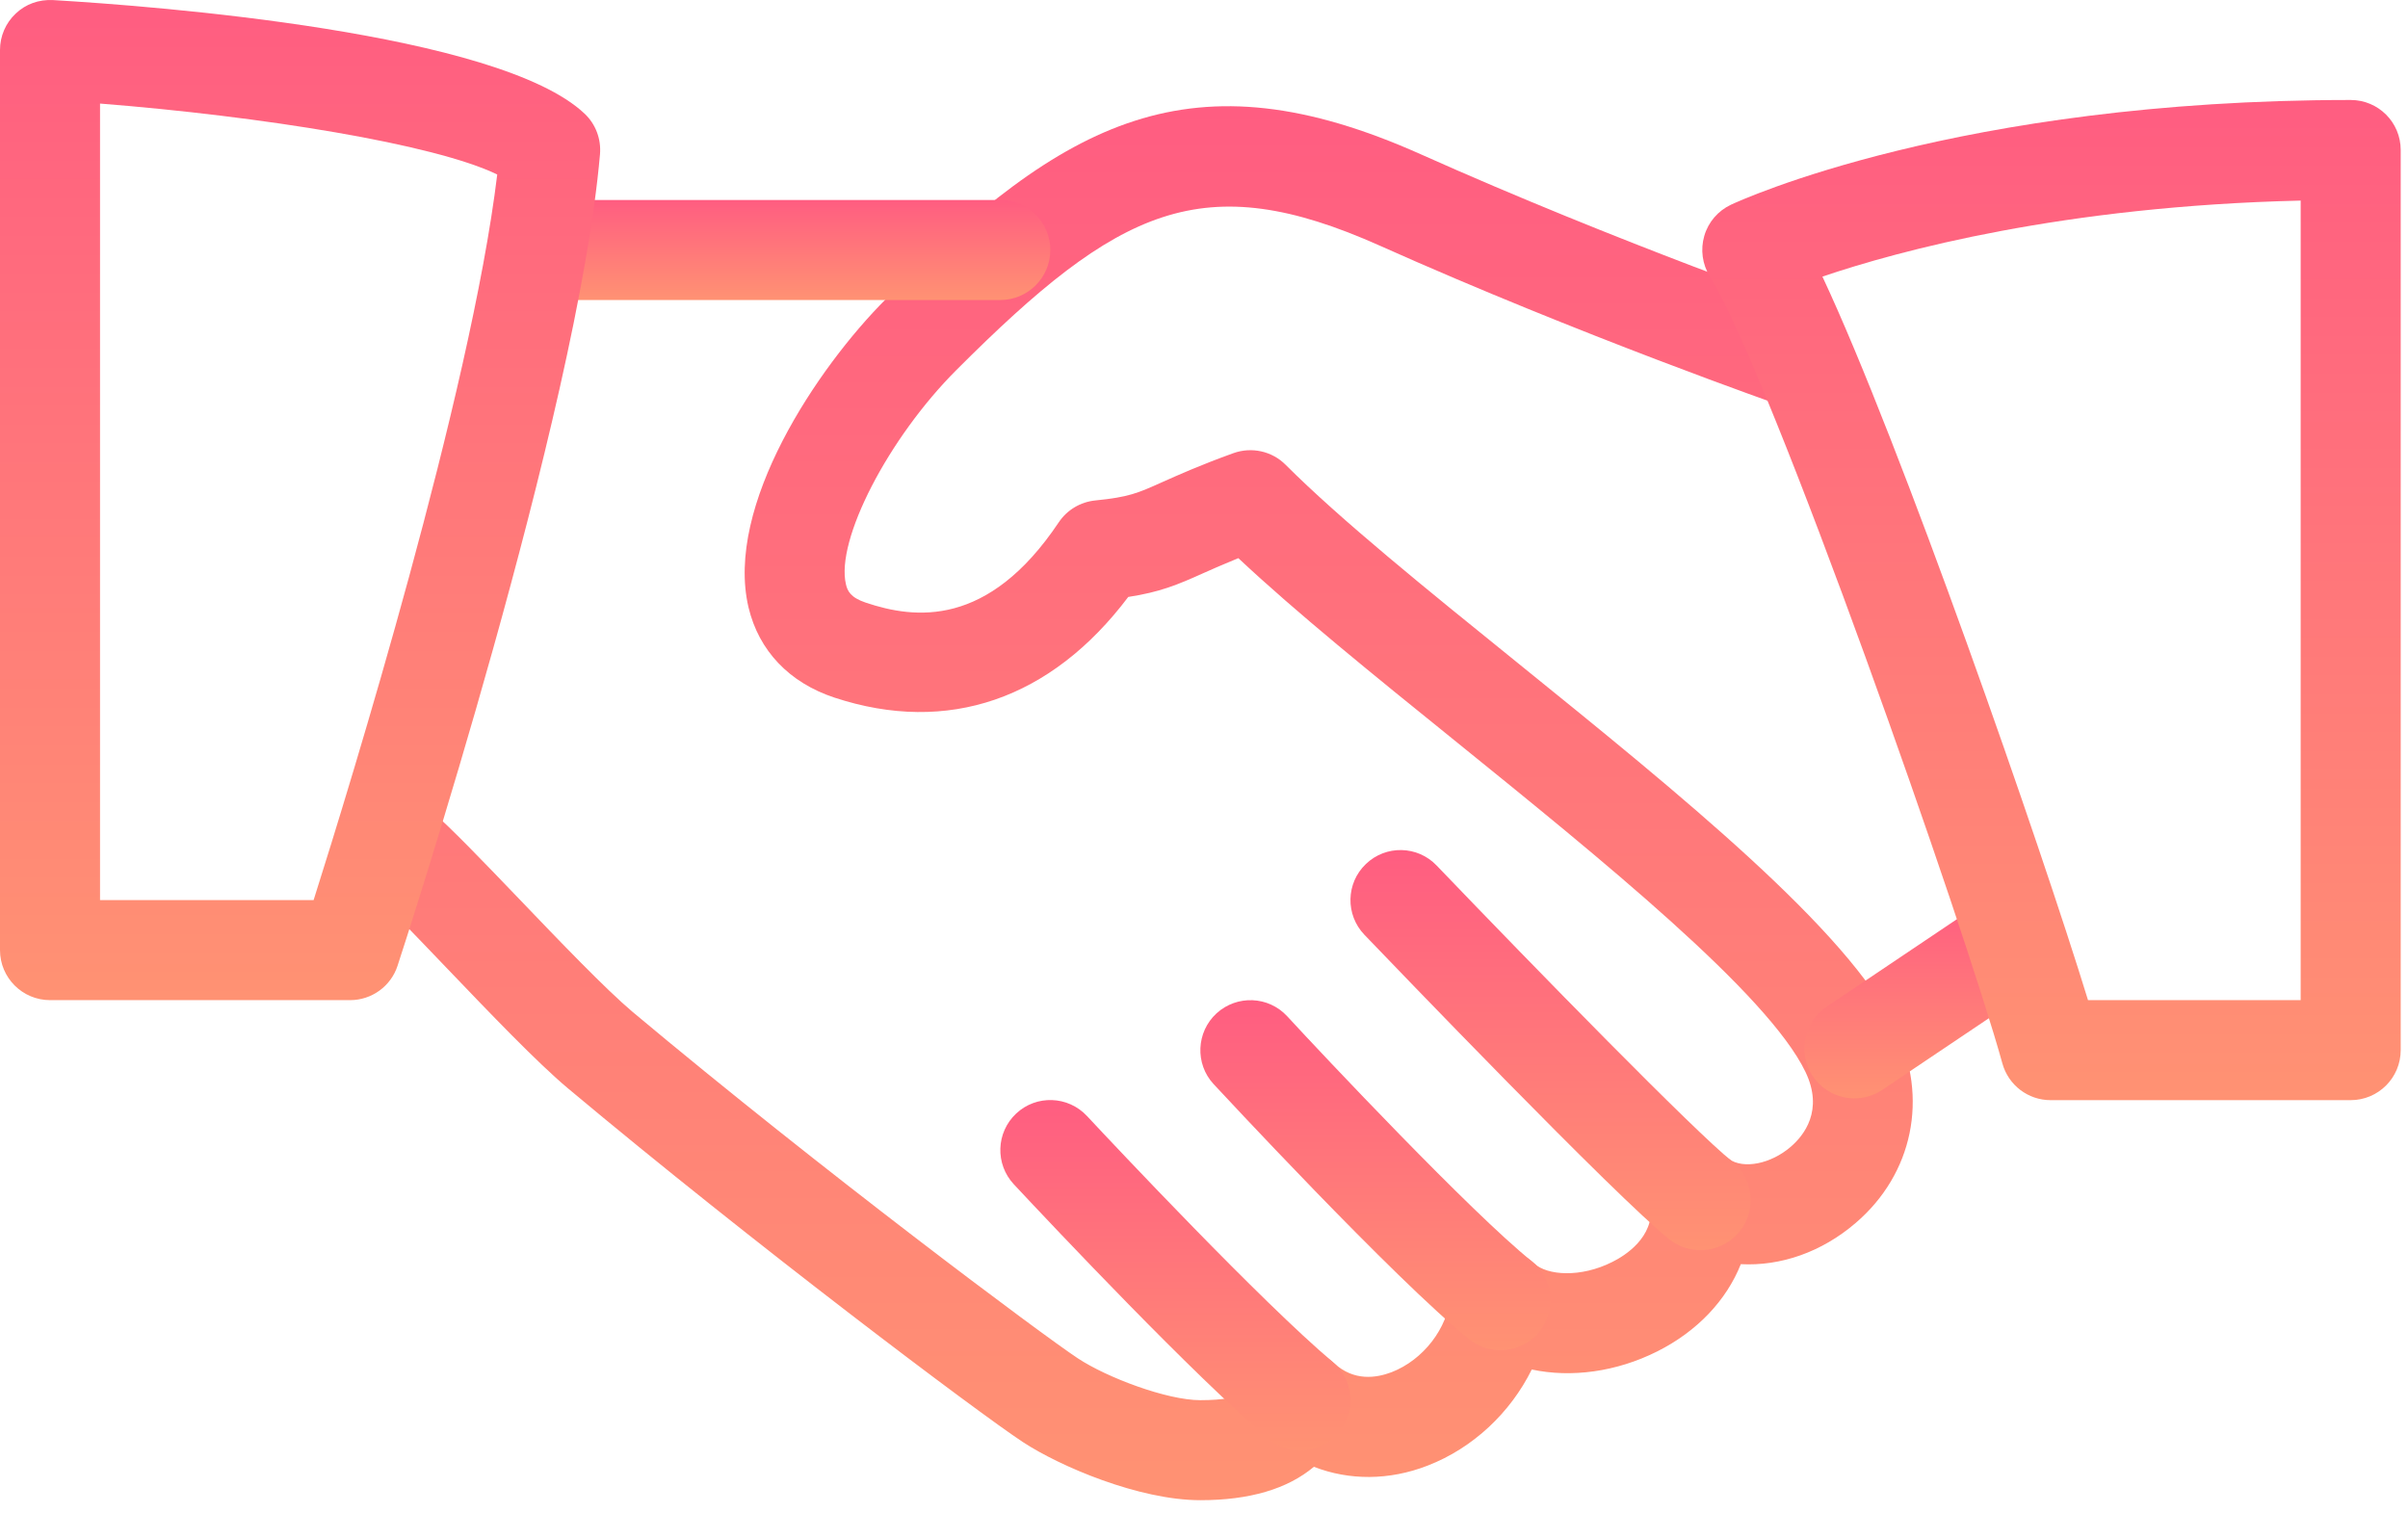 <svg width="61" height="39" viewBox="0 0 61 39" fill="none" xmlns="http://www.w3.org/2000/svg">
<path d="M48.019 26.061C46.825 23.573 42.555 20.119 38.43 16.782C36.129 14.922 33.955 13.163 32.569 11.777C32.222 11.427 31.703 11.316 31.244 11.481C30.39 11.79 29.863 12.028 29.447 12.213C28.814 12.497 28.601 12.593 27.747 12.679C27.369 12.717 27.03 12.92 26.82 13.234C25.028 15.912 23.173 15.684 21.934 15.269C21.539 15.137 21.468 14.967 21.43 14.805C21.164 13.693 22.499 11.103 24.23 9.372C28.348 5.252 30.471 4.221 34.956 6.225C40.044 8.501 45.143 10.282 45.193 10.3C45.86 10.53 46.577 10.181 46.807 9.519C47.036 8.858 46.688 8.136 46.027 7.905C45.976 7.887 40.979 6.141 35.992 3.909C30.182 1.312 26.994 3.022 22.441 7.578C20.708 9.311 18.354 12.818 18.962 15.39C19.223 16.485 19.993 17.296 21.138 17.674C24.009 18.621 26.629 17.714 28.581 15.124C29.386 15 29.825 14.818 30.483 14.521C30.722 14.415 31 14.291 31.37 14.141C32.82 15.502 34.776 17.086 36.836 18.75C40.561 21.763 44.785 25.179 45.736 27.156C46.204 28.131 45.7 28.767 45.358 29.059C44.856 29.489 44.169 29.626 43.797 29.365C43.386 29.084 42.852 29.066 42.429 29.32C42.003 29.573 41.765 30.052 41.818 30.544C41.904 31.349 41.167 31.811 40.847 31.97C40.037 32.381 39.19 32.31 38.873 32.016C38.519 31.686 38.009 31.59 37.558 31.757C37.107 31.927 36.793 32.343 36.748 32.824C36.671 33.655 36.056 34.453 35.252 34.765C34.865 34.912 34.302 35.001 33.798 34.539C33.484 34.256 33.048 34.147 32.64 34.245C32.227 34.347 31.895 34.646 31.75 35.044C31.702 35.17 31.593 35.474 30.407 35.474C29.564 35.474 28.046 34.904 27.303 34.413C26.414 33.827 20.837 29.667 16.02 25.633C15.343 25.062 14.172 23.841 13.139 22.762C12.221 21.804 11.383 20.935 10.952 20.57C10.412 20.114 9.614 20.182 9.165 20.719C8.714 21.254 8.78 22.055 9.315 22.506C9.708 22.838 10.468 23.641 11.306 24.515C12.437 25.696 13.605 26.917 14.39 27.576C19.109 31.527 24.78 35.791 25.91 36.534C26.842 37.147 28.852 38.008 30.408 38.008C31.657 38.008 32.617 37.722 33.284 37.162C34.175 37.509 35.189 37.512 36.165 37.132C37.318 36.686 38.265 35.786 38.803 34.697C39.801 34.91 40.944 34.76 41.983 34.238C42.999 33.726 43.734 32.943 44.099 32.028C45.107 32.082 46.146 31.724 47.005 30.987C48.46 29.743 48.86 27.807 48.019 26.061Z" fill="url(#paint0_linear)"/>
<path d="M25.34 5.067H13.937C13.237 5.067 12.67 5.635 12.67 6.334C12.67 7.033 13.237 7.601 13.937 7.601H25.34C26.039 7.601 26.607 7.033 26.607 6.334C26.607 5.635 26.039 5.067 25.34 5.067Z" fill="url(#paint1_linear)"/>
<path d="M51.731 23.365C51.338 22.785 50.553 22.625 49.972 23.02L46.268 25.509C45.688 25.899 45.533 26.687 45.923 27.267C46.169 27.63 46.569 27.827 46.977 27.827C47.218 27.827 47.464 27.759 47.682 27.612L51.386 25.123C51.967 24.733 52.121 23.945 51.731 23.365Z" fill="url(#paint2_linear)"/>
<path d="M43.865 29.411C42.958 28.696 38.901 24.543 36.393 21.928C35.909 21.421 35.106 21.404 34.601 21.89C34.094 22.374 34.079 23.177 34.563 23.682C35.215 24.361 40.959 30.349 42.294 31.403C42.525 31.585 42.804 31.674 43.077 31.674C43.45 31.674 43.822 31.507 44.076 31.19C44.509 30.642 44.415 29.844 43.865 29.411Z" fill="url(#paint3_linear)"/>
<path d="M38.803 31.953C37.285 30.739 33.471 26.687 32.609 25.749C32.133 25.233 31.335 25.202 30.818 25.673C30.303 26.147 30.268 26.951 30.742 27.465C30.788 27.513 35.339 32.426 37.219 33.932C37.452 34.117 37.733 34.208 38.009 34.208C38.379 34.208 38.749 34.043 39 33.734C39.436 33.187 39.347 32.388 38.803 31.953Z" fill="url(#paint4_linear)"/>
<path d="M33.76 34.504C31.953 32.981 28.256 29.046 27.534 28.273C27.055 27.761 26.252 27.733 25.742 28.212C25.231 28.691 25.205 29.492 25.682 30.004C26.721 31.116 30.258 34.867 32.126 36.443C32.364 36.643 32.653 36.742 32.941 36.742C33.301 36.742 33.661 36.587 33.912 36.291C34.363 35.753 34.295 34.955 33.76 34.504Z" fill="url(#paint5_linear)"/>
<path d="M14.809 2.88C12.637 0.823 3.953 0.156 1.343 0.002C0.983 -0.016 0.651 0.103 0.398 0.344C0.144 0.582 0 0.916 0 1.266V24.072C0 24.771 0.568 25.339 1.267 25.339H8.869C9.416 25.339 9.903 24.987 10.072 24.465C10.258 23.897 14.624 10.497 15.199 3.909C15.232 3.524 15.09 3.144 14.809 2.88ZM7.944 22.805H2.534V2.624C6.606 2.946 11 3.646 12.596 4.421C11.925 9.97 8.887 19.83 7.944 22.805Z" fill="url(#paint6_linear)"/>
<path d="M59.548 2.533C49.6 2.533 44.081 5.08 43.85 5.186C43.521 5.341 43.275 5.627 43.174 5.974C43.072 6.322 43.123 6.694 43.313 7.003C44.879 9.524 49.782 23.527 50.725 26.943C50.877 27.493 51.376 27.873 51.946 27.873H59.548C60.248 27.873 60.815 27.305 60.815 26.606V3.8C60.815 3.098 60.248 2.533 59.548 2.533ZM58.281 25.339H52.894C51.693 21.426 48.145 11.225 46.166 7.008C48.1 6.352 52.253 5.224 58.281 5.082V25.339Z" fill="url(#paint7_linear)"/>
<defs>
<linearGradient id="paint0_linear" x1="28.66" y1="2.691" x2="28.66" y2="38.008" gradientUnits="userSpaceOnUse">
<stop stop-color="#FF5D81"/>
<stop offset="1" stop-color="#FF9273"/>
</linearGradient>
<linearGradient id="paint1_linear" x1="19.638" y1="5.067" x2="19.638" y2="7.601" gradientUnits="userSpaceOnUse">
<stop stop-color="#FF5D81"/>
<stop offset="1" stop-color="#FF9273"/>
</linearGradient>
<linearGradient id="paint2_linear" x1="48.827" y1="22.803" x2="48.827" y2="27.827" gradientUnits="userSpaceOnUse">
<stop stop-color="#FF5D81"/>
<stop offset="1" stop-color="#FF9273"/>
</linearGradient>
<linearGradient id="paint3_linear" x1="39.279" y1="21.536" x2="39.279" y2="31.674" gradientUnits="userSpaceOnUse">
<stop stop-color="#FF5D81"/>
<stop offset="1" stop-color="#FF9273"/>
</linearGradient>
<linearGradient id="paint4_linear" x1="34.843" y1="25.34" x2="34.843" y2="34.208" gradientUnits="userSpaceOnUse">
<stop stop-color="#FF5D81"/>
<stop offset="1" stop-color="#FF9273"/>
</linearGradient>
<linearGradient id="paint5_linear" x1="29.776" y1="27.87" x2="29.776" y2="36.742" gradientUnits="userSpaceOnUse">
<stop stop-color="#FF5D81"/>
<stop offset="1" stop-color="#FF9273"/>
</linearGradient>
<linearGradient id="paint6_linear" x1="7.602" y1="0" x2="7.602" y2="25.339" gradientUnits="userSpaceOnUse">
<stop stop-color="#FF5D81"/>
<stop offset="1" stop-color="#FF9273"/>
</linearGradient>
<linearGradient id="paint7_linear" x1="51.969" y1="2.533" x2="51.969" y2="27.873" gradientUnits="userSpaceOnUse">
<stop stop-color="#FF5D81"/>
<stop offset="1" stop-color="#FF9273"/>
</linearGradient>
</defs>
</svg>
